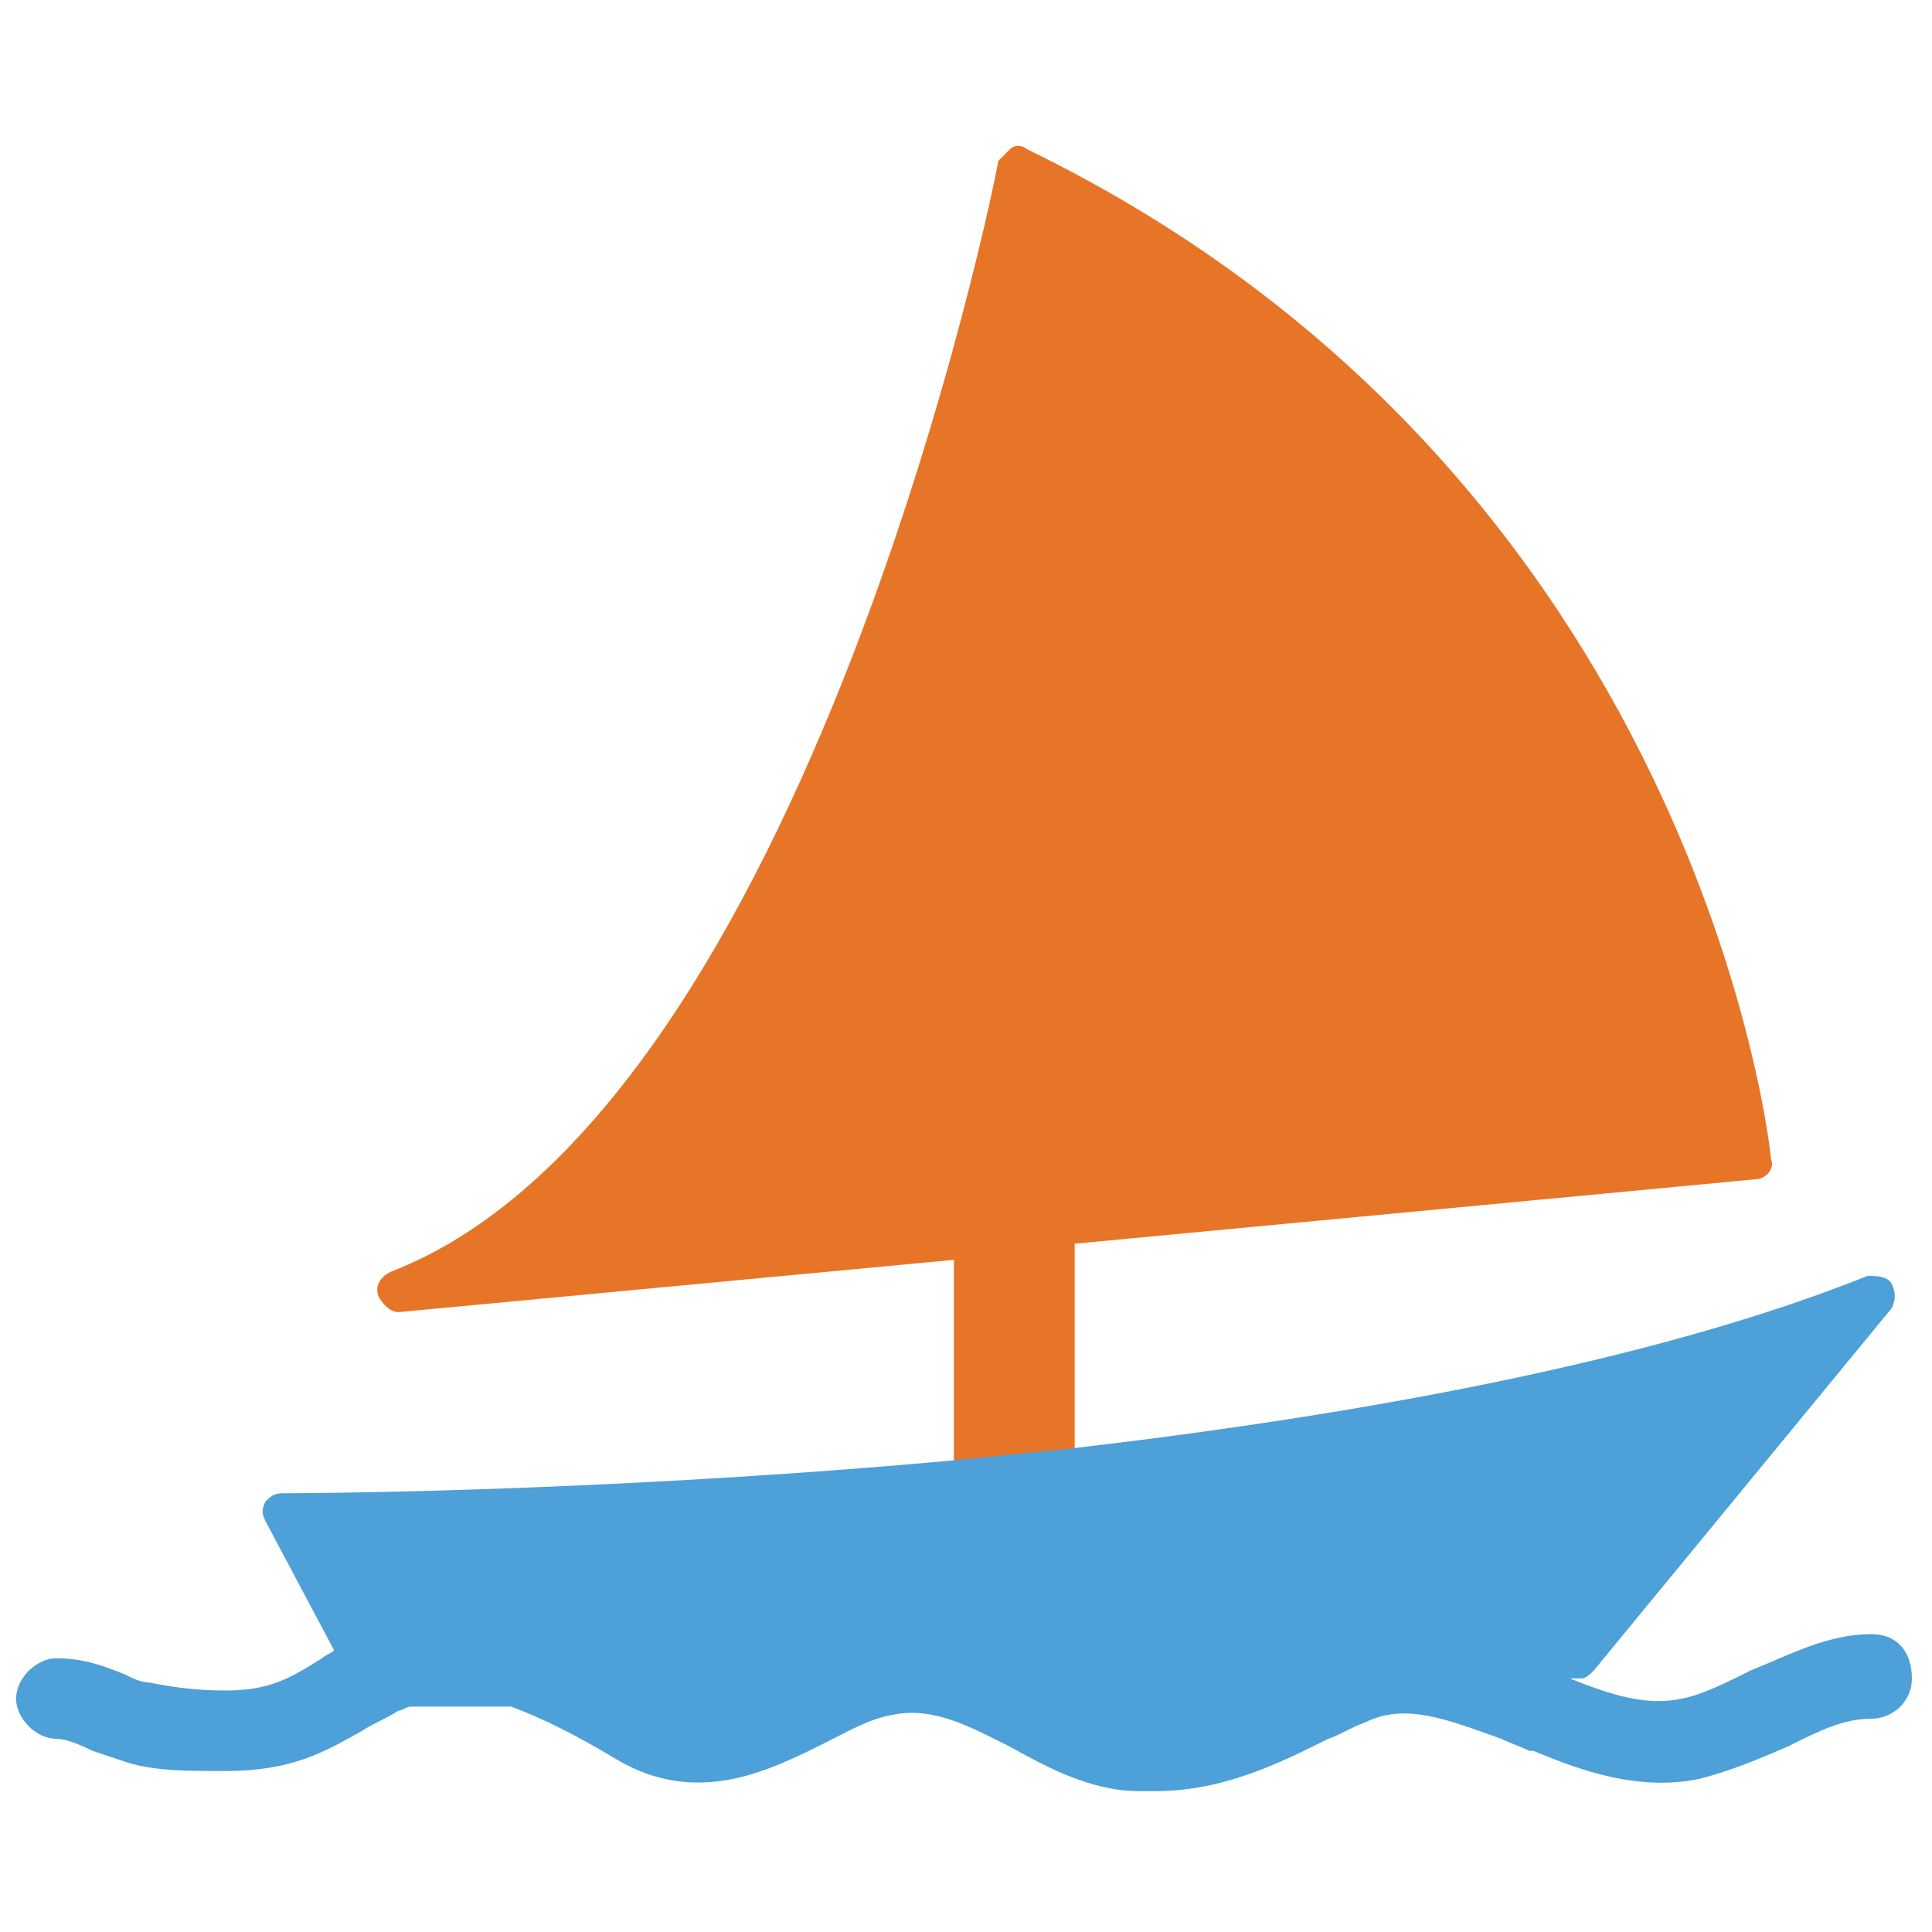 <?xml version="1.0" encoding="utf-8"?>
<!-- Generator: Adobe Illustrator 18.0.0, SVG Export Plug-In . SVG Version: 6.00 Build 0)  -->
<!DOCTYPE svg PUBLIC "-//W3C//DTD SVG 1.1//EN" "http://www.w3.org/Graphics/SVG/1.1/DTD/svg11.dtd">
<svg version="1.1" id="Layer_1" xmlns="http://www.w3.org/2000/svg" xmlns:xlink="http://www.w3.org/1999/xlink" x="0px" y="0px"
	 viewBox="0 0 48 48" enable-background="new 0 0 48 48" xml:space="preserve">
<g>
	<path fill="#E77528" d="M26.7,30.9l16.9-1.6c0.3,0,0.5-0.3,0.4-0.5c0-0.2-1.8-17-18.5-25.1c-0.1-0.1-0.3-0.1-0.4,0
		c-0.1,0.1-0.2,0.2-0.3,0.3c0,0.2-4.7,23.6-15.1,27.6c-0.2,0.1-0.4,0.3-0.3,0.6c0.1,0.2,0.3,0.4,0.5,0.4c0,0,0,0,0,0l13.8-1.3v5
		l3-0.3V30.9z"/>
	<path fill="#4DA0D8" d="M46.5,40.6c-1.1,0-2,0.5-3,0.9c-0.6,0.3-1.2,0.6-1.7,0.7c-0.9,0.2-1.8-0.1-2.8-0.5l0.3,0
		c0.1,0,0.2-0.1,0.3-0.2l7.4-9c0.1-0.2,0.1-0.4,0-0.6c-0.1-0.2-0.4-0.2-0.6-0.2c-5.5,2.2-13,3.5-19.9,4.3l-3,0.3
		C14.6,37.1,7.1,37.1,7,37.1c-0.2,0-0.3,0.1-0.4,0.2c-0.1,0.2-0.1,0.3,0,0.5L8.3,41c-0.1,0.1-0.2,0.1-0.3,0.2
		c-0.8,0.5-1.3,0.8-2.4,0.8c-0.8,0-1.4-0.1-1.9-0.2c-0.2,0-0.4-0.1-0.6-0.2c-0.5-0.2-1-0.4-1.7-0.4c-0.5,0-1,0.5-1,1
		c0,0.5,0.5,1,1,1c0.2,0,0.5,0.1,0.9,0.3c0.3,0.1,0.6,0.2,0.9,0.3c0.7,0.2,1.4,0.2,2.4,0.2c1.7,0,2.5-0.5,3.4-1
		c0.3-0.2,0.6-0.3,0.9-0.5c0.1,0,0.2-0.1,0.3-0.1l2.5,0c0.8,0.3,1.6,0.7,2.6,1.3c2,1.2,3.8,0.3,5.2-0.4c0.6-0.3,1.1-0.6,1.7-0.7
		c1-0.2,1.9,0.3,2.9,0.8c0.9,0.5,2,1.1,3.2,1.1c0.1,0,0.2,0,0.4,0c1.7,0,3.1-0.7,4.3-1.3c0.3-0.1,0.6-0.3,0.9-0.4
		c1-0.5,2-0.1,3.4,0.4c0.2,0.1,0.5,0.2,0.7,0.3l0.1,0c1.2,0.5,2.6,1,4.1,0.7c0.8-0.2,1.5-0.5,2.2-0.8c0.8-0.4,1.4-0.7,2.1-0.7
		c0.5,0,1-0.4,1-1C47.5,41,47.1,40.6,46.5,40.6z"/>
</g>
</svg>
